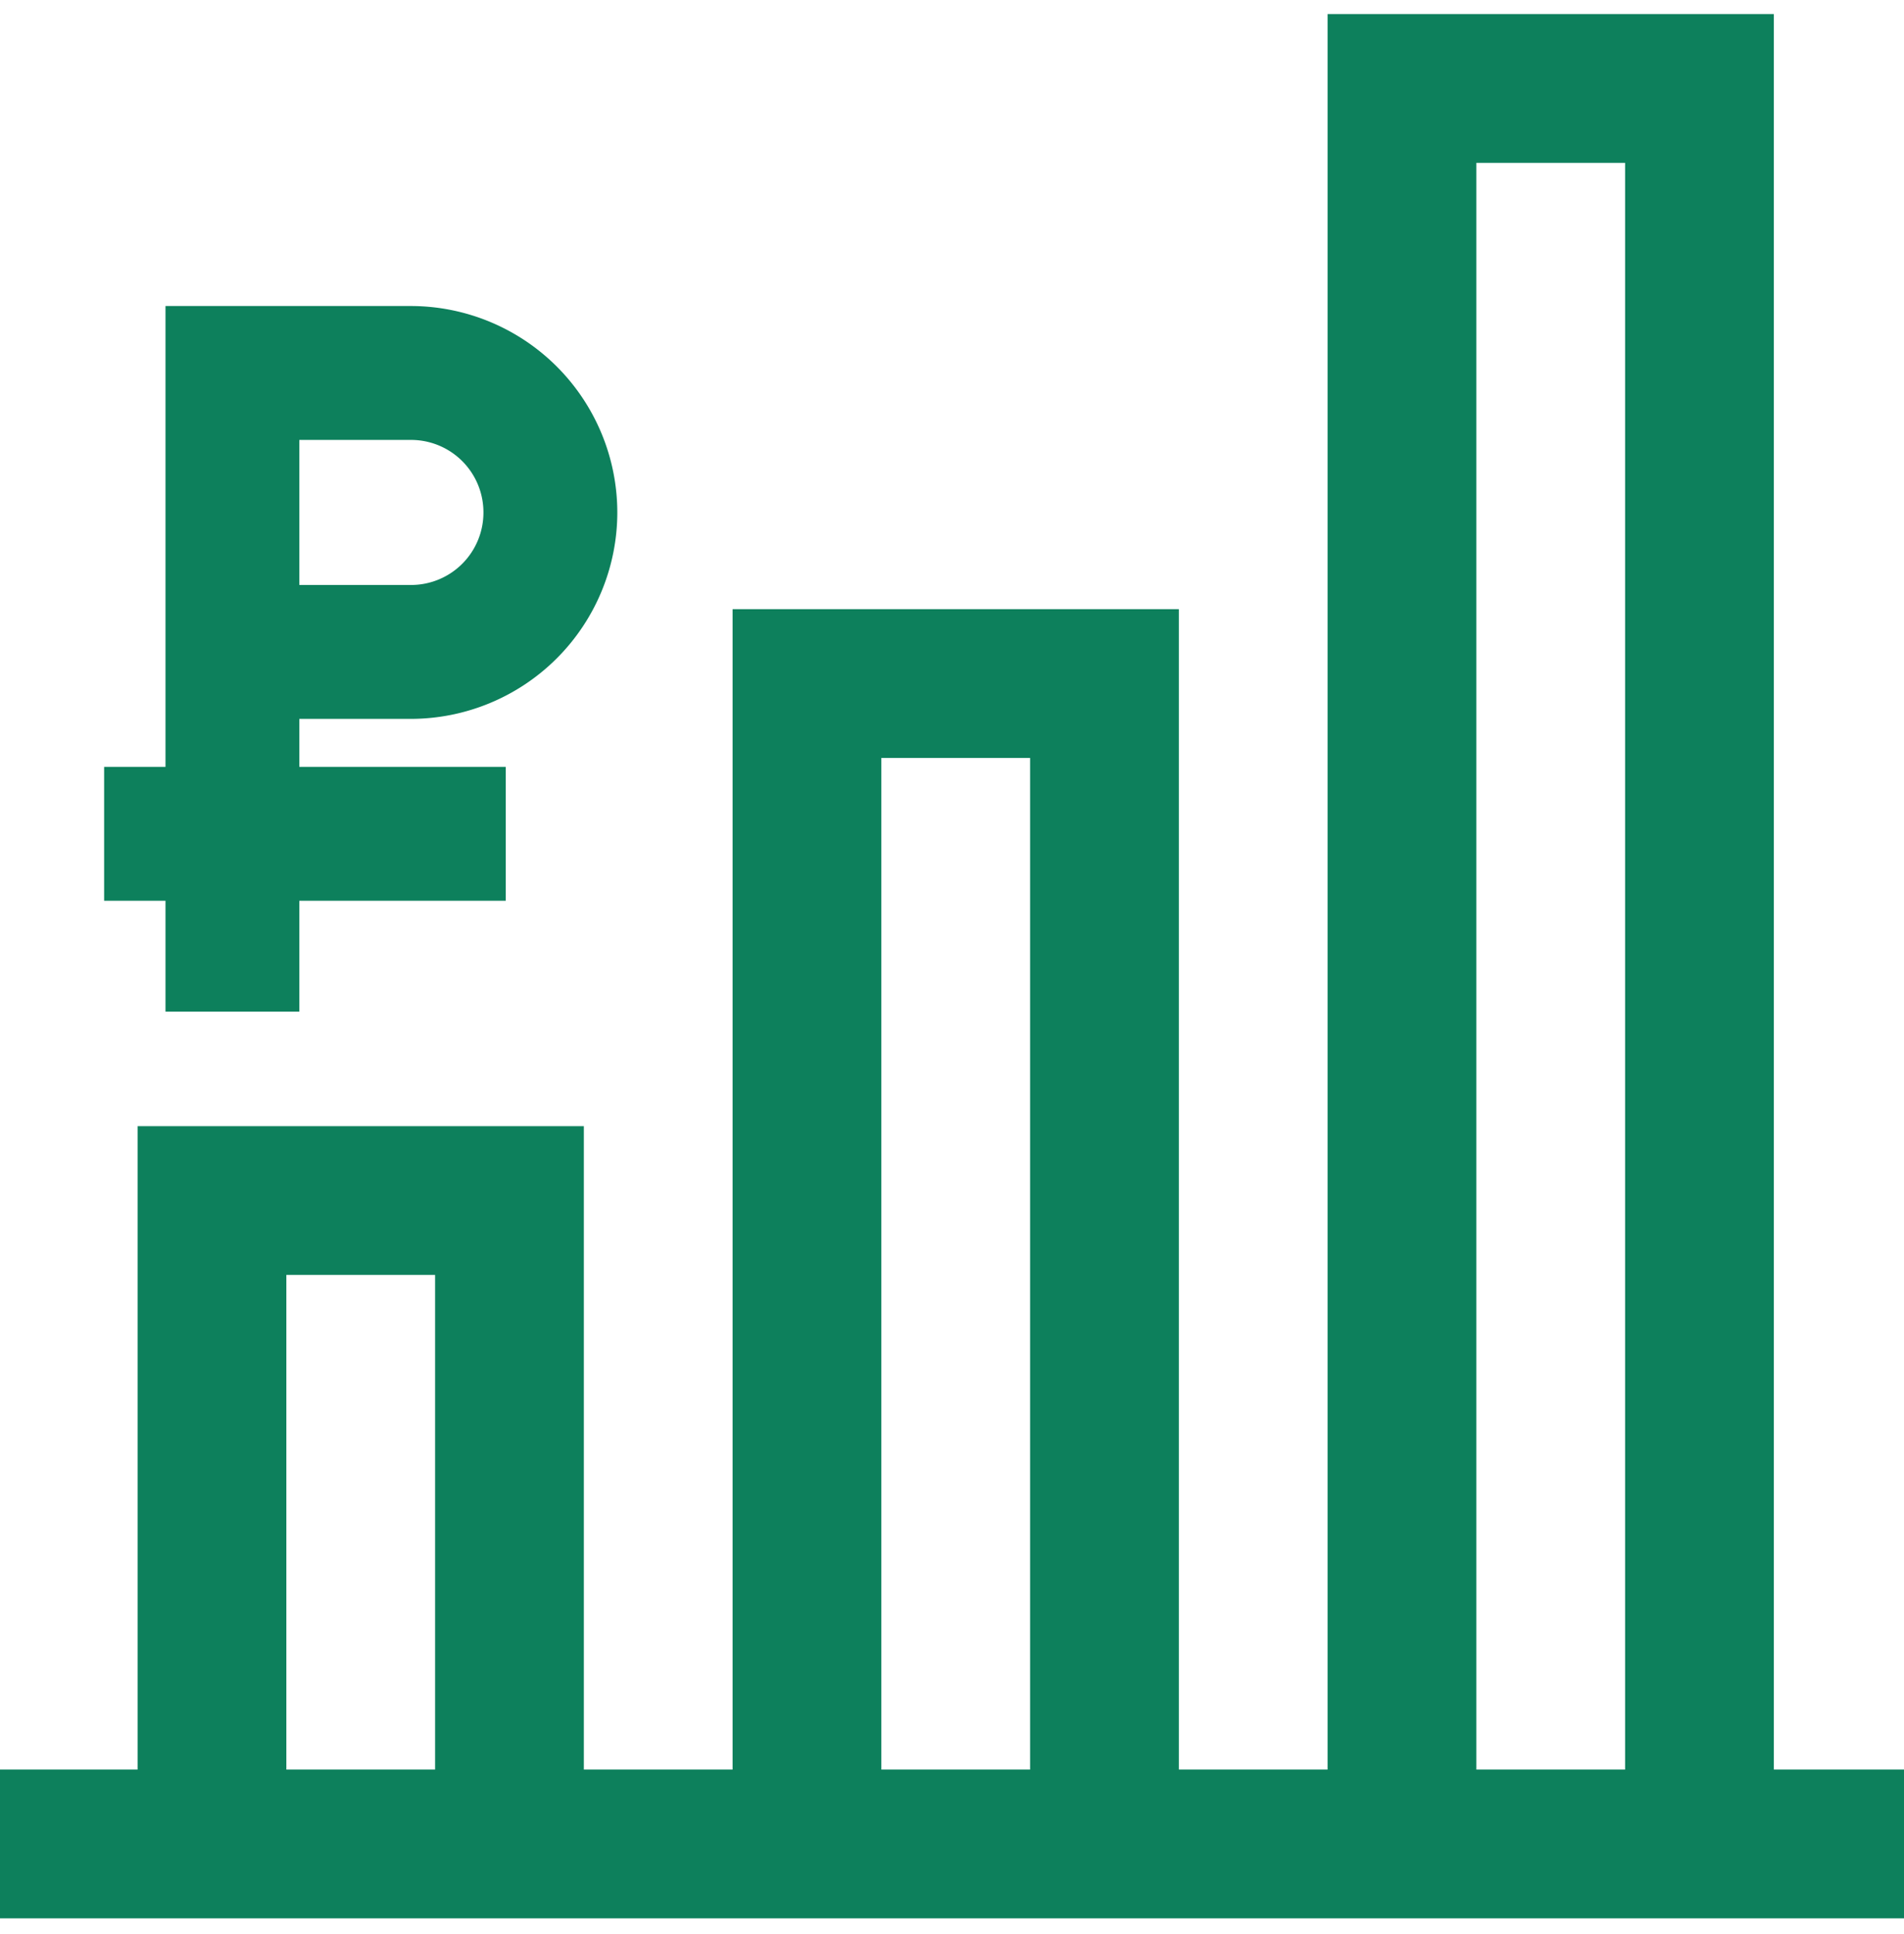 <svg width="64" height="65" fill="none" xmlns="http://www.w3.org/2000/svg"><g clip-path="url(#clip0)" fill="#0D805C"><path d="M59.625 59.473v-59h-15v59h-5v-39h-15v39h-5V37.848h-15v21.625H0v5h64v-5h-4.375zm-50 0V42.848h5v16.625h-5zm20-34h5v34h-5v-34zm20 34v-54h5v54h-5z"/><path d="M17 25.773H3.5v4.5H17v-4.5z"/><path d="M10.063 33.998h-4.5V10.285h8.25a6.946 6.946 0 016.937 6.938 6.946 6.946 0 01-6.938 6.937h-3.75v9.838zm0-14.338h3.75a2.433 2.433 0 002.437-2.437 2.433 2.433 0 00-2.438-2.438h-3.75v4.875z"/></g><defs><clipPath id="clip0"><path fill="#fff" transform="translate(0 .473)" d="M0 0h64v64H0z"/></clipPath></defs></svg>